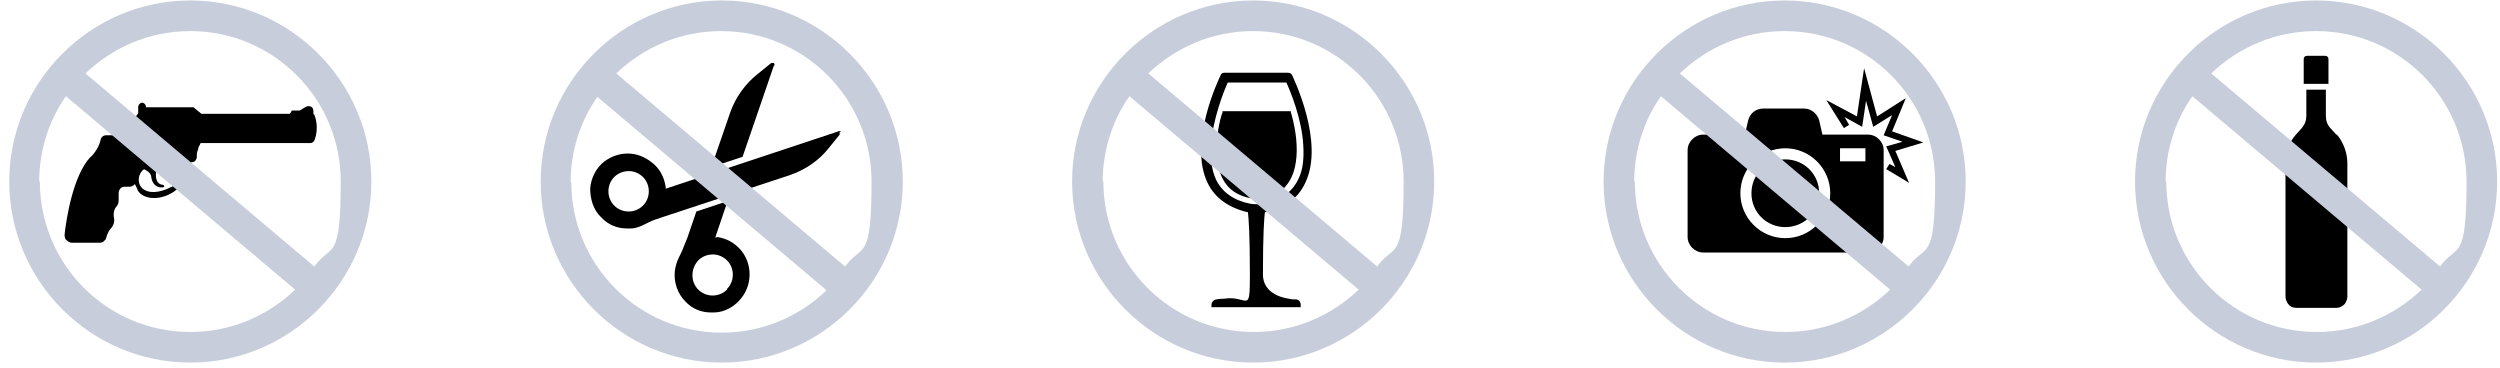 <svg xmlns="http://www.w3.org/2000/svg" width="163" height="24" viewBox="0 0 163 24" fill="none">
    <path d="M20.518 7.547C20.518 7.504 20.476 7.462 20.433 7.419C20.433 7.419 20.433 7.377 20.433 7.249C20.433 7.122 20.391 6.995 20.263 6.952C20.178 6.91 20.051 6.91 19.966 6.952L19.541 7.207H19.032L18.904 7.419H13.129L12.62 6.995H9.52C9.52 6.825 9.393 6.697 9.265 6.697C9.138 6.697 9.01 6.825 9.01 6.995V7.334V7.377L8.841 7.631C8.756 7.759 8.671 7.801 8.586 7.844C8.586 7.844 8.501 7.844 8.458 7.844C8.288 7.844 8.119 7.716 8.076 7.716C7.991 7.631 7.906 7.504 7.609 7.547C7.567 7.547 7.524 7.547 7.439 7.589C7.312 7.631 7.227 7.716 7.227 7.844C7.227 7.929 7.312 8.014 7.354 8.056C7.439 8.099 7.482 8.141 7.567 8.141C7.609 8.141 7.694 8.141 7.736 8.141C7.906 8.184 7.991 8.268 8.034 8.311C8.034 8.311 8.034 8.311 8.034 8.353C8.034 8.353 8.034 8.396 7.991 8.396C7.779 8.481 7.652 8.608 7.524 8.693C7.482 8.736 7.439 8.778 7.397 8.82H6.93C6.717 8.82 6.59 8.948 6.547 9.16C6.42 9.755 5.91 10.264 5.868 10.264C4.764 11.496 4.339 14.171 4.212 15.275C4.212 15.402 4.212 15.572 4.339 15.657C4.424 15.742 4.552 15.827 4.679 15.827H6.505C6.632 15.827 6.717 15.785 6.802 15.7C6.845 15.657 6.93 15.572 6.93 15.487C7.015 15.148 7.184 14.935 7.269 14.85C7.397 14.681 7.482 14.468 7.439 14.256C7.354 13.831 7.482 13.576 7.609 13.449C7.694 13.364 7.736 13.194 7.736 13.067V12.6C7.736 12.345 7.906 12.175 8.119 12.175H8.458C8.586 12.175 8.713 12.09 8.798 12.005C8.883 12.175 8.968 12.345 8.968 12.387C9.223 12.897 10.114 13.109 11.006 12.685C11.898 12.26 11.898 11.751 11.855 11.198C11.855 11.198 11.855 11.114 11.855 11.071C11.855 10.731 12.365 10.604 12.577 10.562C12.705 10.562 12.832 10.392 12.832 10.222C12.832 10.052 12.832 9.882 12.917 9.755C12.917 9.585 13.002 9.5 13.044 9.415C13.044 9.415 13.044 9.373 13.087 9.33H20.221C20.348 9.33 20.476 9.245 20.518 9.118C20.773 8.396 20.603 7.759 20.518 7.547ZM11.176 12.175C10.751 12.43 9.945 12.685 9.435 12.387C8.925 12.133 8.925 11.368 9.393 11.029L9.605 11.156C9.732 11.241 9.86 11.368 9.86 11.538C9.902 11.835 10.072 12.26 10.624 12.218C10.624 12.218 10.666 12.218 10.709 12.175C10.709 12.133 10.709 12.09 10.624 12.048C10.412 12.048 9.987 11.878 10.242 10.816C10.242 10.816 10.794 10.689 11.261 10.944C11.728 11.198 11.558 11.92 11.176 12.218V12.175Z" fill="black"/>
    <path d="M12.408 0.031C5.911 0.031 0.603 5.339 0.603 11.836C0.603 18.333 5.911 23.641 12.408 23.641C18.905 23.641 24.213 18.333 24.213 11.836C24.213 5.339 18.905 0.031 12.408 0.031ZM2.556 11.836C2.556 9.798 3.193 7.845 4.297 6.273L19.244 18.885C17.461 20.584 15.083 21.645 12.408 21.645C6.972 21.645 2.598 17.229 2.598 11.836H2.556ZM20.518 17.399L5.571 4.787C7.354 3.089 9.732 2.027 12.408 2.027C17.843 2.027 22.217 6.443 22.217 11.836C22.217 17.229 21.58 15.828 20.476 17.399H20.518Z" fill="#C7CDDB"/>
    <path d="M46.718 15.488H46.633L47.44 13.11L45.402 13.79L44.807 15.531L44.595 16.04C44.51 16.295 44.383 16.55 44.255 16.805C44.128 17.059 44.043 17.357 44.001 17.654C43.916 18.376 44.17 19.14 44.68 19.65C45.105 20.117 45.699 20.372 46.336 20.372C46.421 20.372 46.463 20.372 46.548 20.372C47.228 20.372 47.907 19.989 48.332 19.438C49.054 18.546 49.054 17.229 48.332 16.338C47.907 15.828 47.355 15.531 46.718 15.446V15.488ZM47.398 18.886C47.143 19.14 46.803 19.268 46.463 19.268C46.124 19.268 45.784 19.14 45.529 18.886C45.02 18.376 45.02 17.527 45.529 16.975C45.784 16.72 46.124 16.592 46.463 16.592H46.506C46.846 16.592 47.185 16.762 47.398 16.975C47.652 17.229 47.78 17.569 47.78 17.909C47.78 18.248 47.652 18.588 47.398 18.843V18.886Z" fill="black"/>
    <path d="M50.498 4.277C50.498 4.235 50.498 4.15 50.456 4.107C50.456 4.107 50.413 4.107 50.37 4.107C50.328 4.107 50.328 4.107 50.286 4.107L49.394 4.829C48.587 5.466 47.95 6.358 47.61 7.335L46.379 10.902L48.417 10.222L50.456 4.277H50.498Z" fill="black"/>
    <path d="M54.829 8.609C54.829 8.566 54.744 8.524 54.659 8.566L43.406 12.303V12.218C43.321 11.581 43.024 10.987 42.515 10.605C42.047 10.223 41.495 10.01 40.943 10.01C40.391 10.01 39.882 10.18 39.415 10.52C38.863 10.944 38.523 11.624 38.48 12.303C38.48 12.983 38.693 13.705 39.202 14.172C39.627 14.639 40.221 14.894 40.858 14.894C40.943 14.894 41.071 14.894 41.156 14.894C41.453 14.894 41.75 14.766 42.005 14.639C42.26 14.511 42.515 14.384 42.769 14.299L43.279 14.129L51.517 11.412C52.494 11.072 53.385 10.477 54.022 9.67L54.744 8.779C54.744 8.736 54.744 8.651 54.744 8.609H54.829ZM41.92 13.407C41.665 13.662 41.326 13.79 40.986 13.79C40.646 13.79 40.306 13.662 40.052 13.407C39.797 13.152 39.669 12.813 39.669 12.473C39.669 12.133 39.797 11.794 40.052 11.539C40.306 11.284 40.646 11.157 40.986 11.157H41.028C41.368 11.157 41.708 11.327 41.92 11.539C42.175 11.794 42.302 12.133 42.302 12.473C42.302 12.813 42.175 13.152 41.92 13.407Z" fill="black"/>
    <path d="M47.058 0.031C40.561 0.031 35.253 5.339 35.253 11.836C35.253 18.333 40.561 23.641 47.058 23.641C53.555 23.641 58.863 18.333 58.863 11.836C58.863 5.339 53.555 0.031 47.058 0.031ZM37.206 11.879C37.206 9.84 37.843 7.887 38.947 6.316L53.895 18.928C52.111 20.626 49.733 21.688 47.058 21.688C41.623 21.688 37.249 17.272 37.249 11.879H37.206ZM55.126 17.399L40.179 4.787C41.962 3.089 44.34 2.027 47.016 2.027C52.451 2.027 56.825 6.443 56.825 11.836C56.825 17.229 56.188 15.828 55.084 17.399H55.126Z" fill="#C7CDDB"/>
    <path d="M82.513 13.832C83.744 13.577 84.636 12.94 85.103 11.921C86.377 9.288 84.338 5.126 84.254 4.914C84.211 4.829 84.126 4.744 83.999 4.744H79.837C79.71 4.744 79.625 4.787 79.582 4.914C79.498 5.084 77.459 9.288 78.733 11.921C79.2 12.897 80.092 13.534 81.323 13.832C81.323 13.832 81.323 13.832 81.366 13.832C81.408 14.214 81.493 15.233 81.493 17.908C81.493 20.583 81.366 19.224 79.795 19.479C79.667 19.479 79.498 19.479 79.328 19.522C79.158 19.522 78.988 19.692 78.988 19.861V20.031H84.805V19.861C84.805 19.692 84.678 19.522 84.508 19.522C84.338 19.522 84.211 19.522 84.041 19.479C82.427 19.224 82.343 18.205 82.343 17.908C82.343 15.19 82.427 14.214 82.47 13.832H82.513ZM82.427 13.279C81.876 13.364 81.536 13.279 81.493 13.279C80.432 13.067 79.667 12.515 79.285 11.708C78.988 11.071 78.903 10.264 78.945 9.5C79.073 7.759 79.795 5.933 80.049 5.381H83.871C84.126 5.933 84.89 7.759 84.975 9.5C85.018 10.264 84.975 11.071 84.636 11.708C84.254 12.515 83.489 13.067 82.427 13.279Z" fill="black"/>
    <path d="M84.167 7.334V7.249H79.708V7.334C79.623 7.461 78.774 10.306 79.878 11.92C80.303 12.557 81.025 12.897 81.959 12.982C82.893 12.939 83.573 12.557 83.997 11.92C85.101 10.306 84.209 7.461 84.167 7.334Z" fill="black"/>
    <path d="M81.706 0.031C75.209 0.031 69.901 5.339 69.901 11.836C69.901 18.333 75.209 23.641 81.706 23.641C88.203 23.641 93.511 18.333 93.511 11.836C93.511 5.339 88.203 0.031 81.706 0.031ZM71.897 11.836C71.897 9.798 72.534 7.845 73.638 6.273L88.586 18.885C86.802 20.584 84.424 21.645 81.749 21.645C76.313 21.645 71.94 17.229 71.94 11.836H71.897ZM89.817 17.399L74.87 4.787C76.653 3.089 79.031 2.027 81.706 2.027C87.142 2.027 91.516 6.443 91.516 11.836C91.516 17.229 90.879 15.828 89.775 17.399H89.817Z" fill="#C7CDDB"/>
    <path d="M121.795 8.777H118.822L118.61 7.842C118.483 7.418 118.1 7.078 117.633 7.078H114.958C114.491 7.078 114.109 7.375 113.981 7.842L113.769 8.777H111.051C110.499 8.777 110.032 9.244 110.032 9.796V15.444C110.032 15.996 110.499 16.463 111.051 16.463H121.795C122.347 16.463 122.814 15.996 122.814 15.444V9.796C122.814 9.244 122.347 8.777 121.795 8.777ZM116.402 15.528C114.788 15.528 113.472 14.212 113.472 12.598C113.472 10.985 114.788 9.668 116.402 9.668C118.015 9.668 119.332 10.985 119.332 12.598C119.332 14.212 118.015 15.528 116.402 15.528ZM121.625 10.518H119.969V9.668H121.625V10.518Z" fill="black"/>
    <path d="M116.402 10.392C115.171 10.392 114.194 11.368 114.194 12.6C114.194 13.831 115.171 14.808 116.402 14.808C117.634 14.808 118.611 13.831 118.611 12.6C118.611 11.368 117.634 10.392 116.402 10.392ZM115.723 11.793C115.511 11.793 115.341 11.623 115.341 11.411C115.341 11.198 115.511 11.029 115.723 11.029C115.935 11.029 116.105 11.198 116.105 11.411C116.105 11.623 115.935 11.793 115.723 11.793Z" fill="black"/>
    <path d="M125.403 9.287L123.365 8.565L124.257 6.4L122.388 7.589L121.539 4.446L121.072 7.589L119.076 6.527L120.223 8.353L120.562 8.141L120.265 7.631L121.412 8.268L121.666 6.569L122.134 8.268L123.365 7.504L122.813 8.82L124.044 9.245L122.983 9.542L123.577 10.901L123.195 10.688L122.983 11.028L124.469 11.92L123.577 9.839L125.403 9.287Z" fill="black"/>
    <path d="M116.359 0.031C109.862 0.031 104.554 5.339 104.554 11.836C104.554 18.333 109.862 23.641 116.359 23.641C122.856 23.641 128.164 18.333 128.164 11.836C128.164 5.339 122.856 0.031 116.359 0.031ZM106.55 11.836C106.55 9.798 107.186 7.845 108.291 6.273L123.238 18.885C121.454 20.584 119.076 21.645 116.401 21.645C110.966 21.645 106.592 17.229 106.592 11.836H106.55ZM124.469 17.399L109.522 4.787C111.305 3.089 113.683 2.027 116.359 2.027C121.794 2.027 126.168 6.443 126.168 11.836C126.168 17.229 125.531 15.828 124.427 17.399H124.469Z" fill="#C7CDDB"/>
    <path d="M151.816 5.466C151.816 5.466 151.816 5.423 151.816 5.381V3.852C151.816 3.725 151.731 3.64 151.603 3.64H150.414C150.287 3.64 150.202 3.725 150.202 3.852V5.381C150.202 5.381 150.202 5.423 150.202 5.466H151.731H151.816Z" fill="black"/>
    <path d="M152.326 8.778L151.944 8.353C151.731 8.141 151.646 7.843 151.646 7.546V6.442V5.848H150.373V6.4V7.546C150.373 7.843 150.288 8.098 150.075 8.353L149.693 8.778C149.226 9.287 149.014 9.967 149.014 10.646V19.351C149.014 19.521 149.099 19.691 149.184 19.818C149.311 19.988 149.481 20.073 149.736 20.073H152.326C152.538 20.073 152.708 19.988 152.878 19.818C152.963 19.691 153.048 19.521 153.048 19.351V10.646C153.048 9.967 152.793 9.287 152.368 8.778H152.326Z" fill="black"/>
    <path d="M151.009 0.031C144.512 0.031 139.204 5.339 139.204 11.836C139.204 18.333 144.512 23.641 151.009 23.641C157.506 23.641 162.814 18.333 162.814 11.836C162.814 5.339 157.506 0.031 151.009 0.031ZM141.2 11.836C141.2 9.798 141.837 7.845 142.941 6.273L157.888 18.885C156.105 20.584 153.727 21.645 151.052 21.645C145.616 21.645 141.242 17.229 141.242 11.836H141.2ZM159.12 17.399L144.172 4.787C145.956 3.089 148.334 2.027 151.009 2.027C156.445 2.027 160.818 6.443 160.818 11.836C160.818 17.229 160.181 15.828 159.077 17.399H159.12Z" fill="#C7CDDB"/>
</svg>